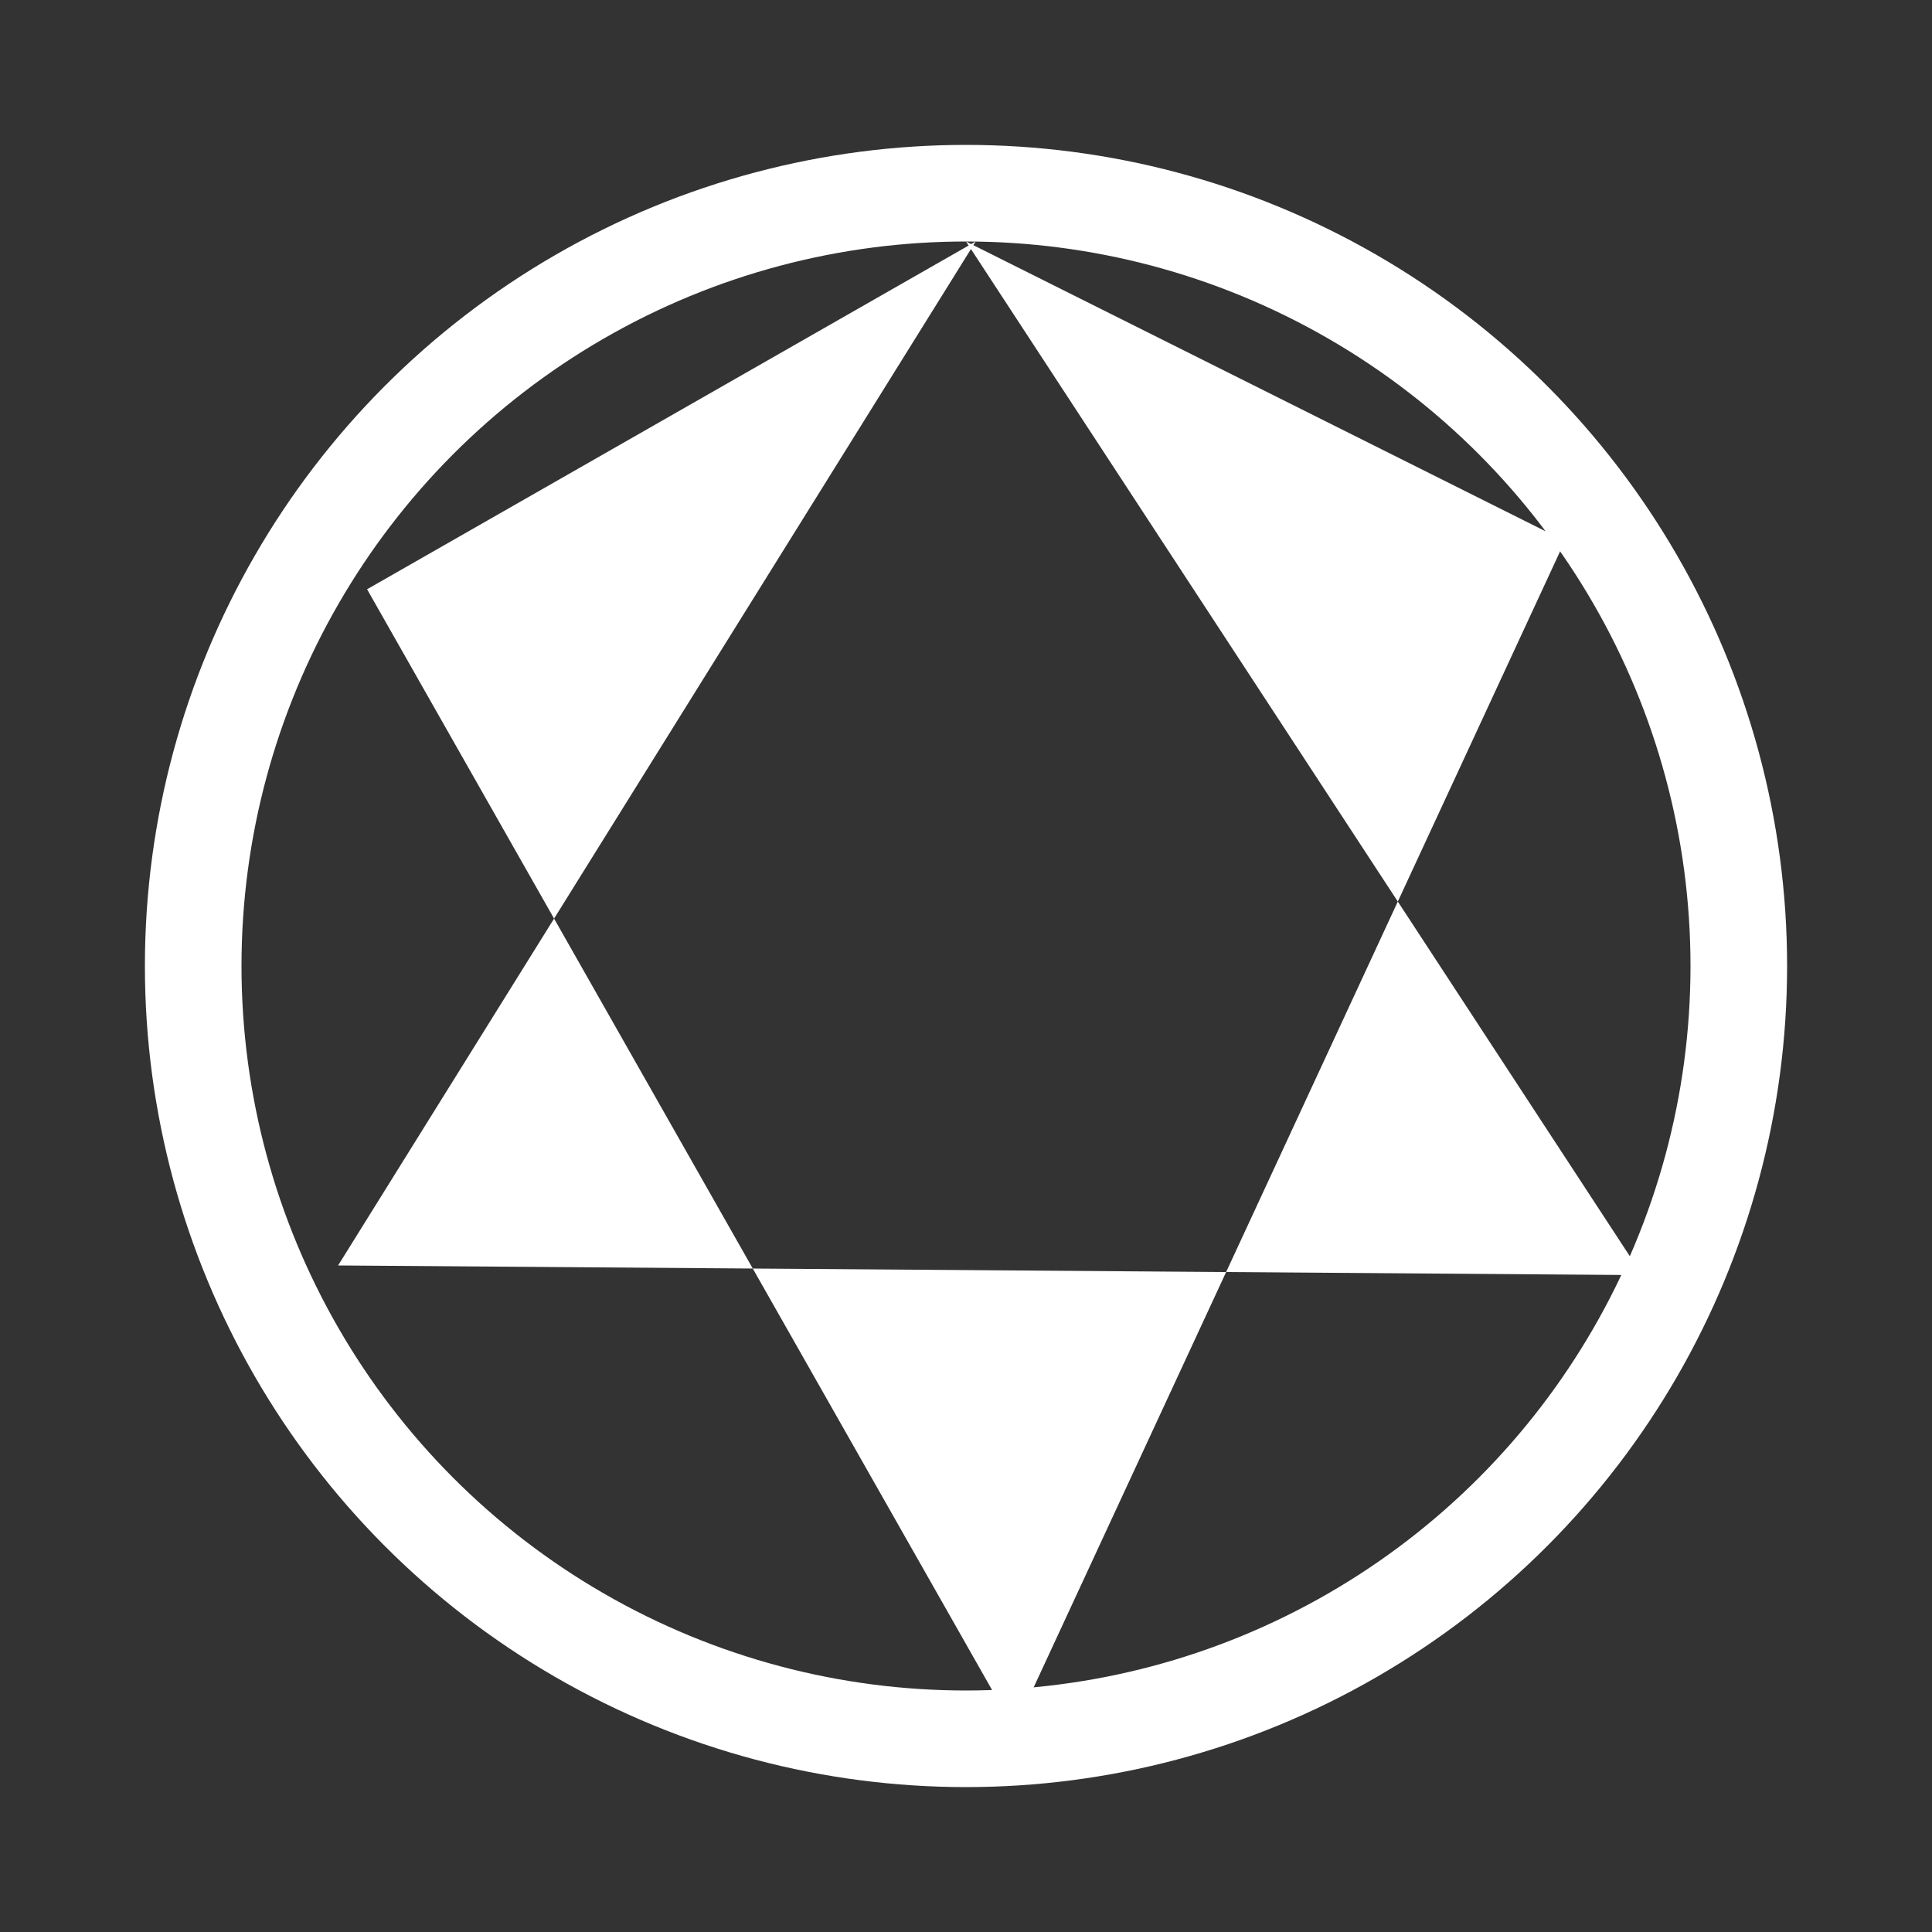 <svg xmlns="http://www.w3.org/2000/svg" width="200" height="200">
  <rect width="100%" height="100%" fill="#333333" stroke="none"/>
  <circle cx="100" cy="100" r="80" stroke="#ffffff" stroke-width="10" fill-opacity="0" />
  <polyline points="35,131 170,132 100,25 162,56 105,179 38,61 101,25" fill="#ffffff"/>
</svg>